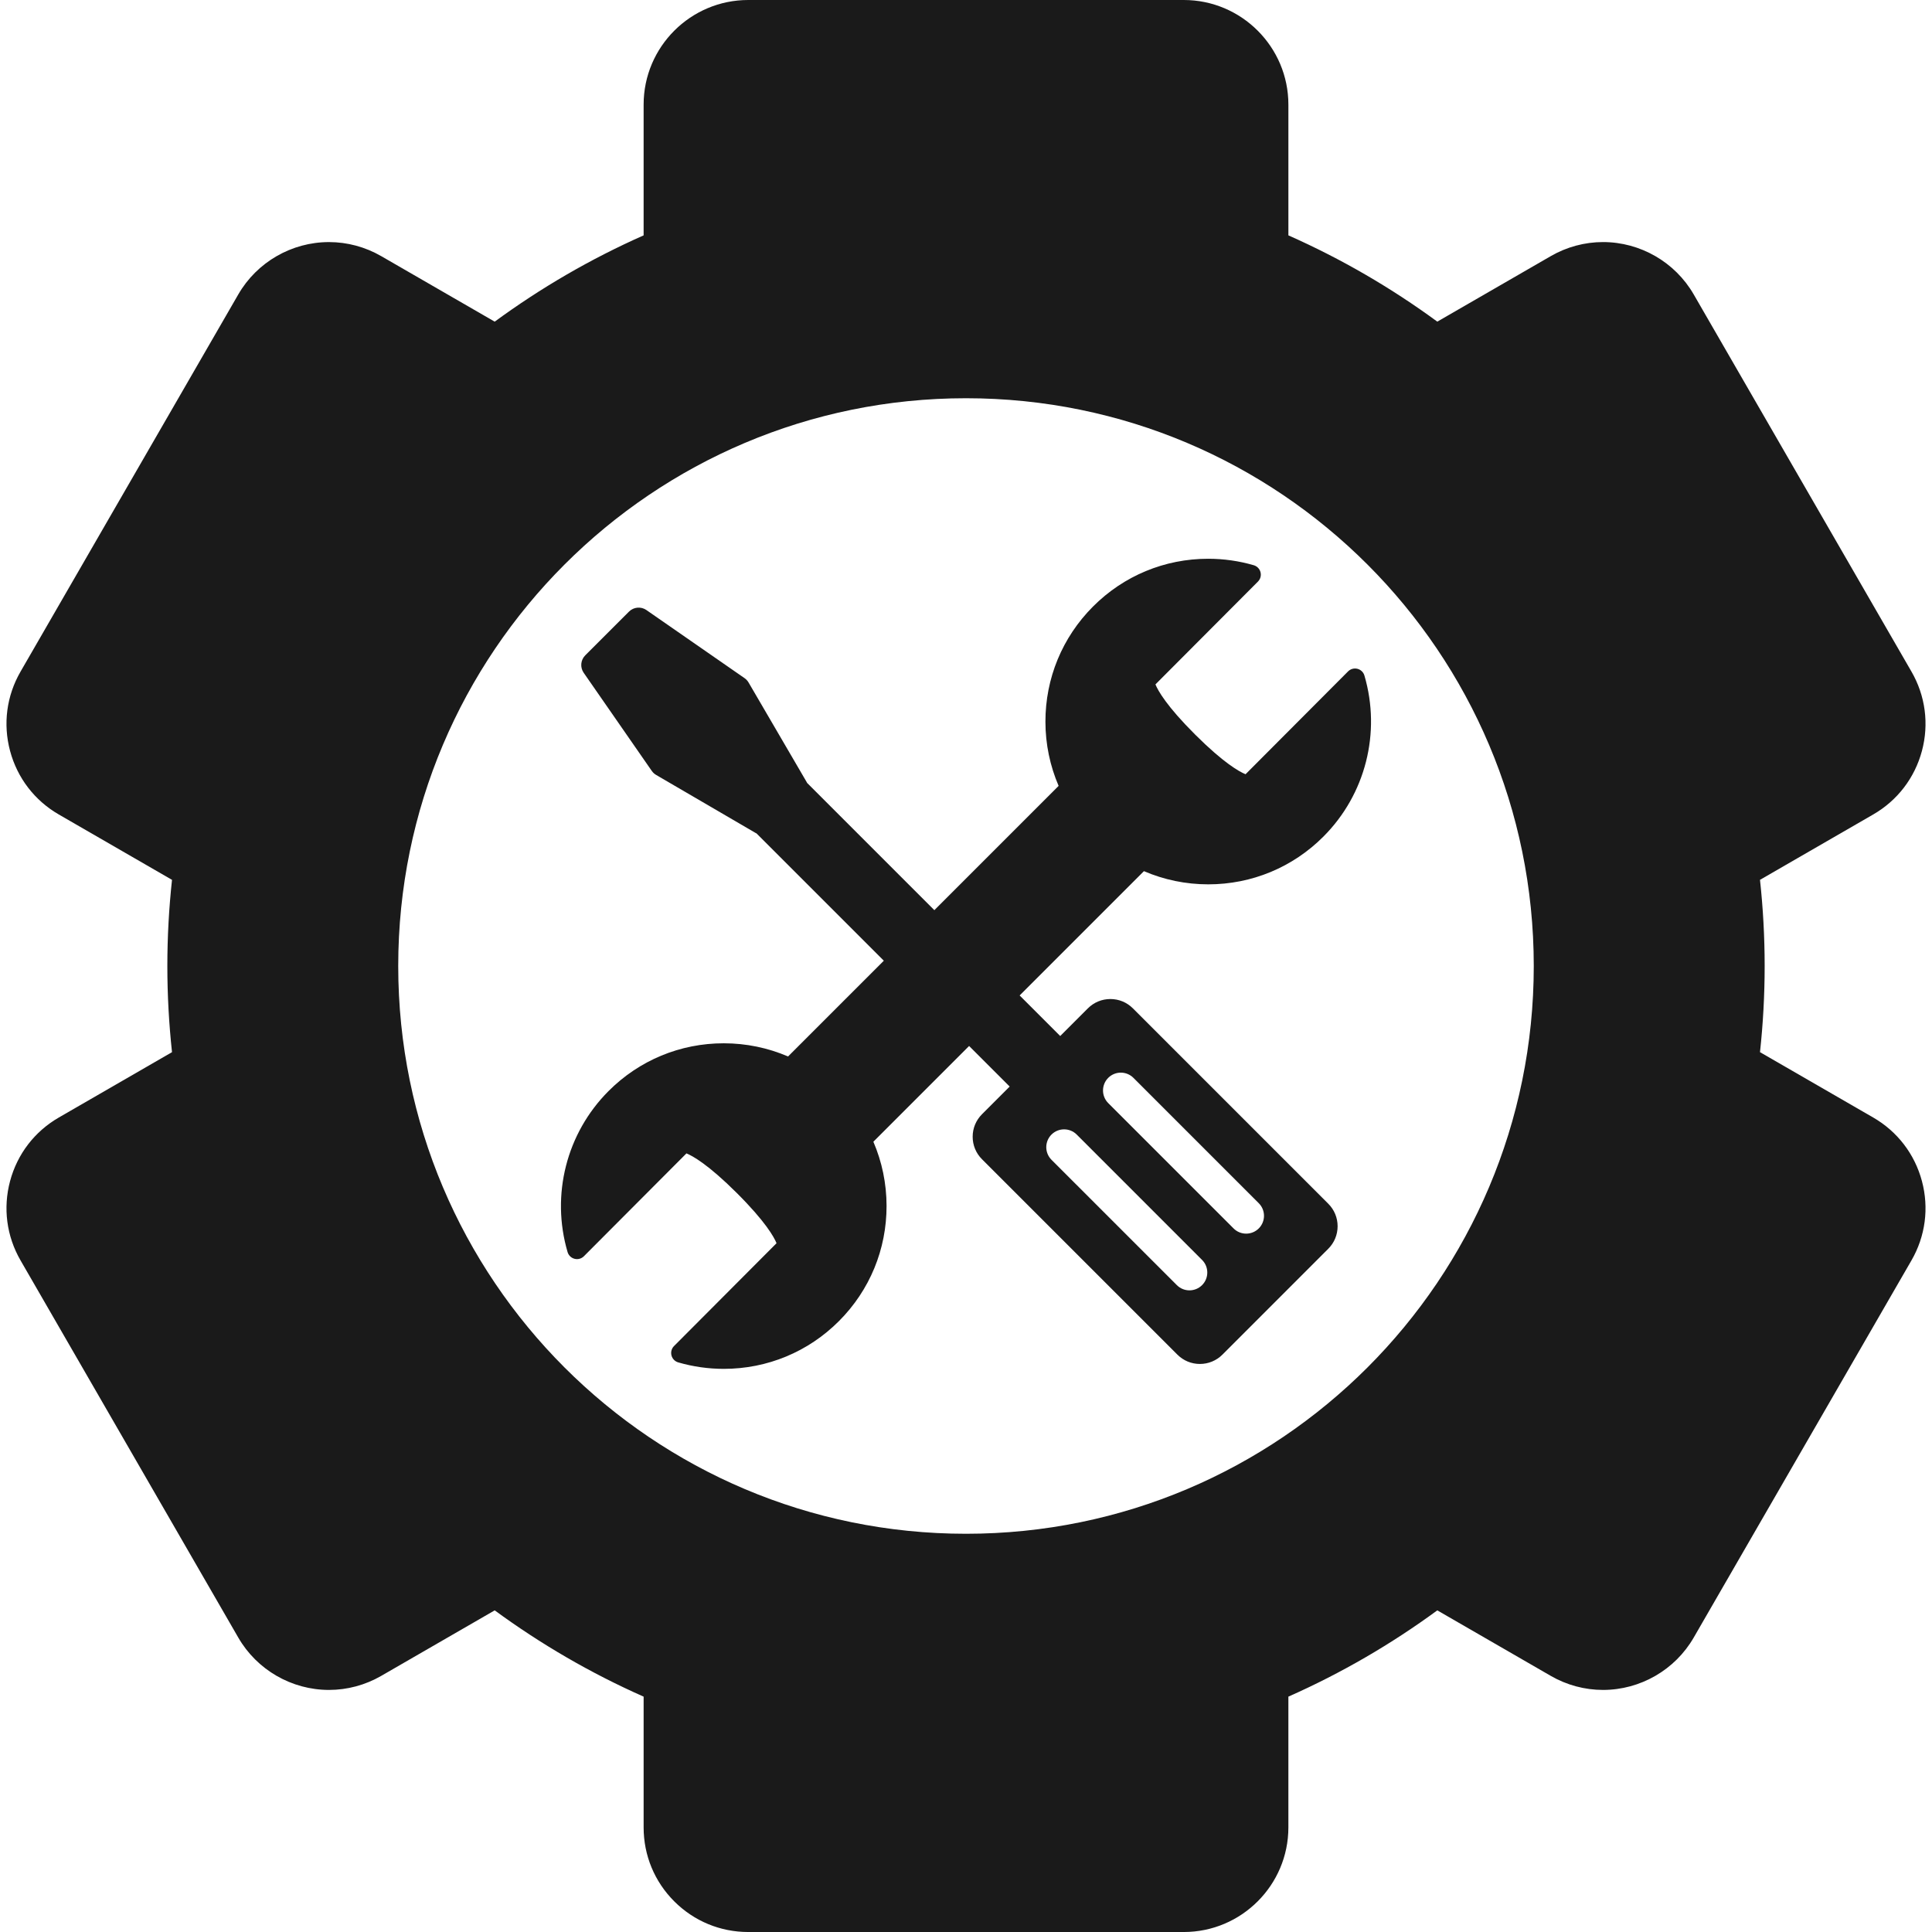 <?xml version="1.0" encoding="iso-8859-1"?>
<!-- Uploaded to: SVG Repo, www.svgrepo.com, Generator: SVG Repo Mixer Tools -->
<!DOCTYPE svg PUBLIC "-//W3C//DTD SVG 1.1//EN" "http://www.w3.org/Graphics/SVG/1.1/DTD/svg11.dtd">
<svg fill="#1A1A1A" height="2em" width="2em" version="1.1" id="Capa_1" xmlns="http://www.w3.org/2000/svg" xmlns:xlink="http://www.w3.org/1999/xlink" 
	 viewBox="0 0 340.279 340.279" xml:space="preserve">
<g>
	<path d="M329.922,196.825l-19.937-11.511c0.538-4.986,0.821-10.048,0.821-15.175s-0.283-10.189-0.821-15.175l19.937-11.511
		c4.261-2.46,7.308-6.433,8.582-11.187c1.272-4.754,0.618-9.719-1.842-13.979l-38.354-66.436c-3.283-5.685-9.402-9.216-15.974-9.216
		c-3.216,0-6.393,0.855-9.192,2.472l-19.994,11.543c-8.126-5.959-16.912-11.068-26.227-15.195V18.423
		C226.92,8.265,218.653,0,208.497,0h-76.715c-10.158,0-18.422,8.265-18.422,18.423v23.033c-9.316,4.127-18.102,9.235-26.229,15.196
		L67.137,45.108c-2.799-1.616-5.977-2.471-9.191-2.471c-6.572,0-12.691,3.53-15.975,9.215L3.618,118.288
		c-2.461,4.26-3.115,9.226-1.842,13.979c1.274,4.754,4.321,8.727,8.582,11.187l19.937,11.511
		c-0.538,4.986-0.821,10.048-0.821,15.175s0.283,10.188,0.821,15.175l-19.937,11.511c-4.261,2.46-7.308,6.433-8.582,11.187
		c-1.273,4.754-0.619,9.72,1.842,13.979l38.353,66.436c3.283,5.685,9.402,9.215,15.975,9.215c3.215,0,6.393-0.854,9.191-2.471
		l19.994-11.543c8.127,5.96,16.913,11.069,26.229,15.196v23.034c0,4.92,1.916,9.546,5.396,13.025
		c3.481,3.479,8.106,5.396,13.025,5.396h76.715c10.156,0,18.423-8.265,18.423-18.422v-23.035
		c9.315-4.126,18.102-9.235,26.227-15.195l19.994,11.543c2.799,1.617,5.977,2.471,9.192,2.471c6.571,0,12.69-3.53,15.974-9.215
		l38.354-66.436c2.46-4.26,3.114-9.226,1.842-13.979C337.229,203.258,334.182,199.285,329.922,196.825z M170.139,270.14
		c-55.229,0-100-44.773-100-100s44.771-100,100-100c55.23,0,100,44.773,100,100S225.37,270.14,170.139,270.14z"/>
	<path d="M239.083,117.796c-0.591-0.15-1.218,0.022-1.649,0.454l-18.058,18.114c-1.083-0.44-3.814-1.939-8.868-6.976
		c-5.053-5.037-6.56-7.763-7.003-8.845l18.056-18.113c0.431-0.432,0.602-1.06,0.45-1.65c-0.152-0.591-0.605-1.058-1.191-1.228
		c-2.604-0.756-5.302-1.139-8.02-1.139c-7.674,0-14.885,2.993-20.302,8.427c-5.408,5.425-8.38,12.63-8.37,20.289
		c0.006,3.947,0.81,7.768,2.324,11.288l-21.887,21.888l-22.416-22.416c-0.02-0.038-0.034-0.079-0.056-0.117l-10.251-17.567
		c-0.177-0.303-0.417-0.563-0.706-0.764l-17.285-11.994c-0.955-0.663-2.249-0.546-3.07,0.275l-7.703,7.702
		c-0.822,0.822-0.938,2.115-0.275,3.071l11.993,17.285c0.2,0.288,0.461,0.529,0.764,0.706l17.571,10.248
		c0.034,0.02,0.071,0.026,0.105,0.044l22.428,22.427l-16.868,16.868c-3.532-1.518-7.367-2.322-11.325-2.322
		c-7.676,0-14.887,2.993-20.305,8.428c-7.398,7.418-10.158,18.279-7.202,28.343c0.172,0.585,0.64,1.037,1.232,1.187
		c0.591,0.151,1.218-0.021,1.649-0.455l18.056-18.112c1.083,0.439,3.814,1.939,8.868,6.975c5.053,5.038,6.559,7.763,7,8.845
		l-18.056,18.114c-0.431,0.432-0.602,1.06-0.449,1.65c0.152,0.591,0.605,1.058,1.191,1.228c2.603,0.755,5.301,1.138,8.018,1.138
		c7.675,0,14.886-2.993,20.305-8.428c5.408-5.424,8.379-12.629,8.368-20.288c-0.006-3.947-0.81-7.769-2.324-11.288l16.863-16.863
		l7.146,7.145l-4.872,4.872c-1.062,1.06-1.647,2.468-1.647,3.966c-0.001,1.499,0.584,2.908,1.645,3.967l34.413,34.412
		c1.057,1.06,2.464,1.643,3.963,1.643c1.498,0,2.909-0.583,3.97-1.643l18.641-18.645c1.06-1.059,1.644-2.468,1.645-3.967
		c0-1.499-0.584-2.907-1.644-3.966L199.535,177.6c-1.059-1.059-2.467-1.643-3.966-1.643c-1.499,0-2.908,0.584-3.967,1.645
		l-4.869,4.869l-7.146-7.145l21.891-21.892c3.532,1.519,7.366,2.322,11.325,2.323c0.001,0,0.001,0,0.002,0
		c7.674,0,14.885-2.994,20.302-8.43c7.397-7.415,10.158-18.275,7.206-28.342C240.143,118.398,239.675,117.946,239.083,117.796z
		 M195.188,189.842c1.226-1.228,3.215-1.228,4.443,0l22.074,22.076c1.228,1.226,1.228,3.214,0,4.441
		c-1.228,1.225-3.213,1.225-4.439,0l-22.078-22.076C193.967,193.055,193.967,191.067,195.188,189.842z M185.195,199.829
		c1.23-1.224,3.221-1.224,4.448,0.002l22.075,22.077c1.225,1.225,1.226,3.214,0,4.439c-1.23,1.227-3.219,1.227-4.442,0
		l-22.081-22.077C183.972,203.046,183.972,201.058,185.195,199.829z"/>
</g>
</svg>
